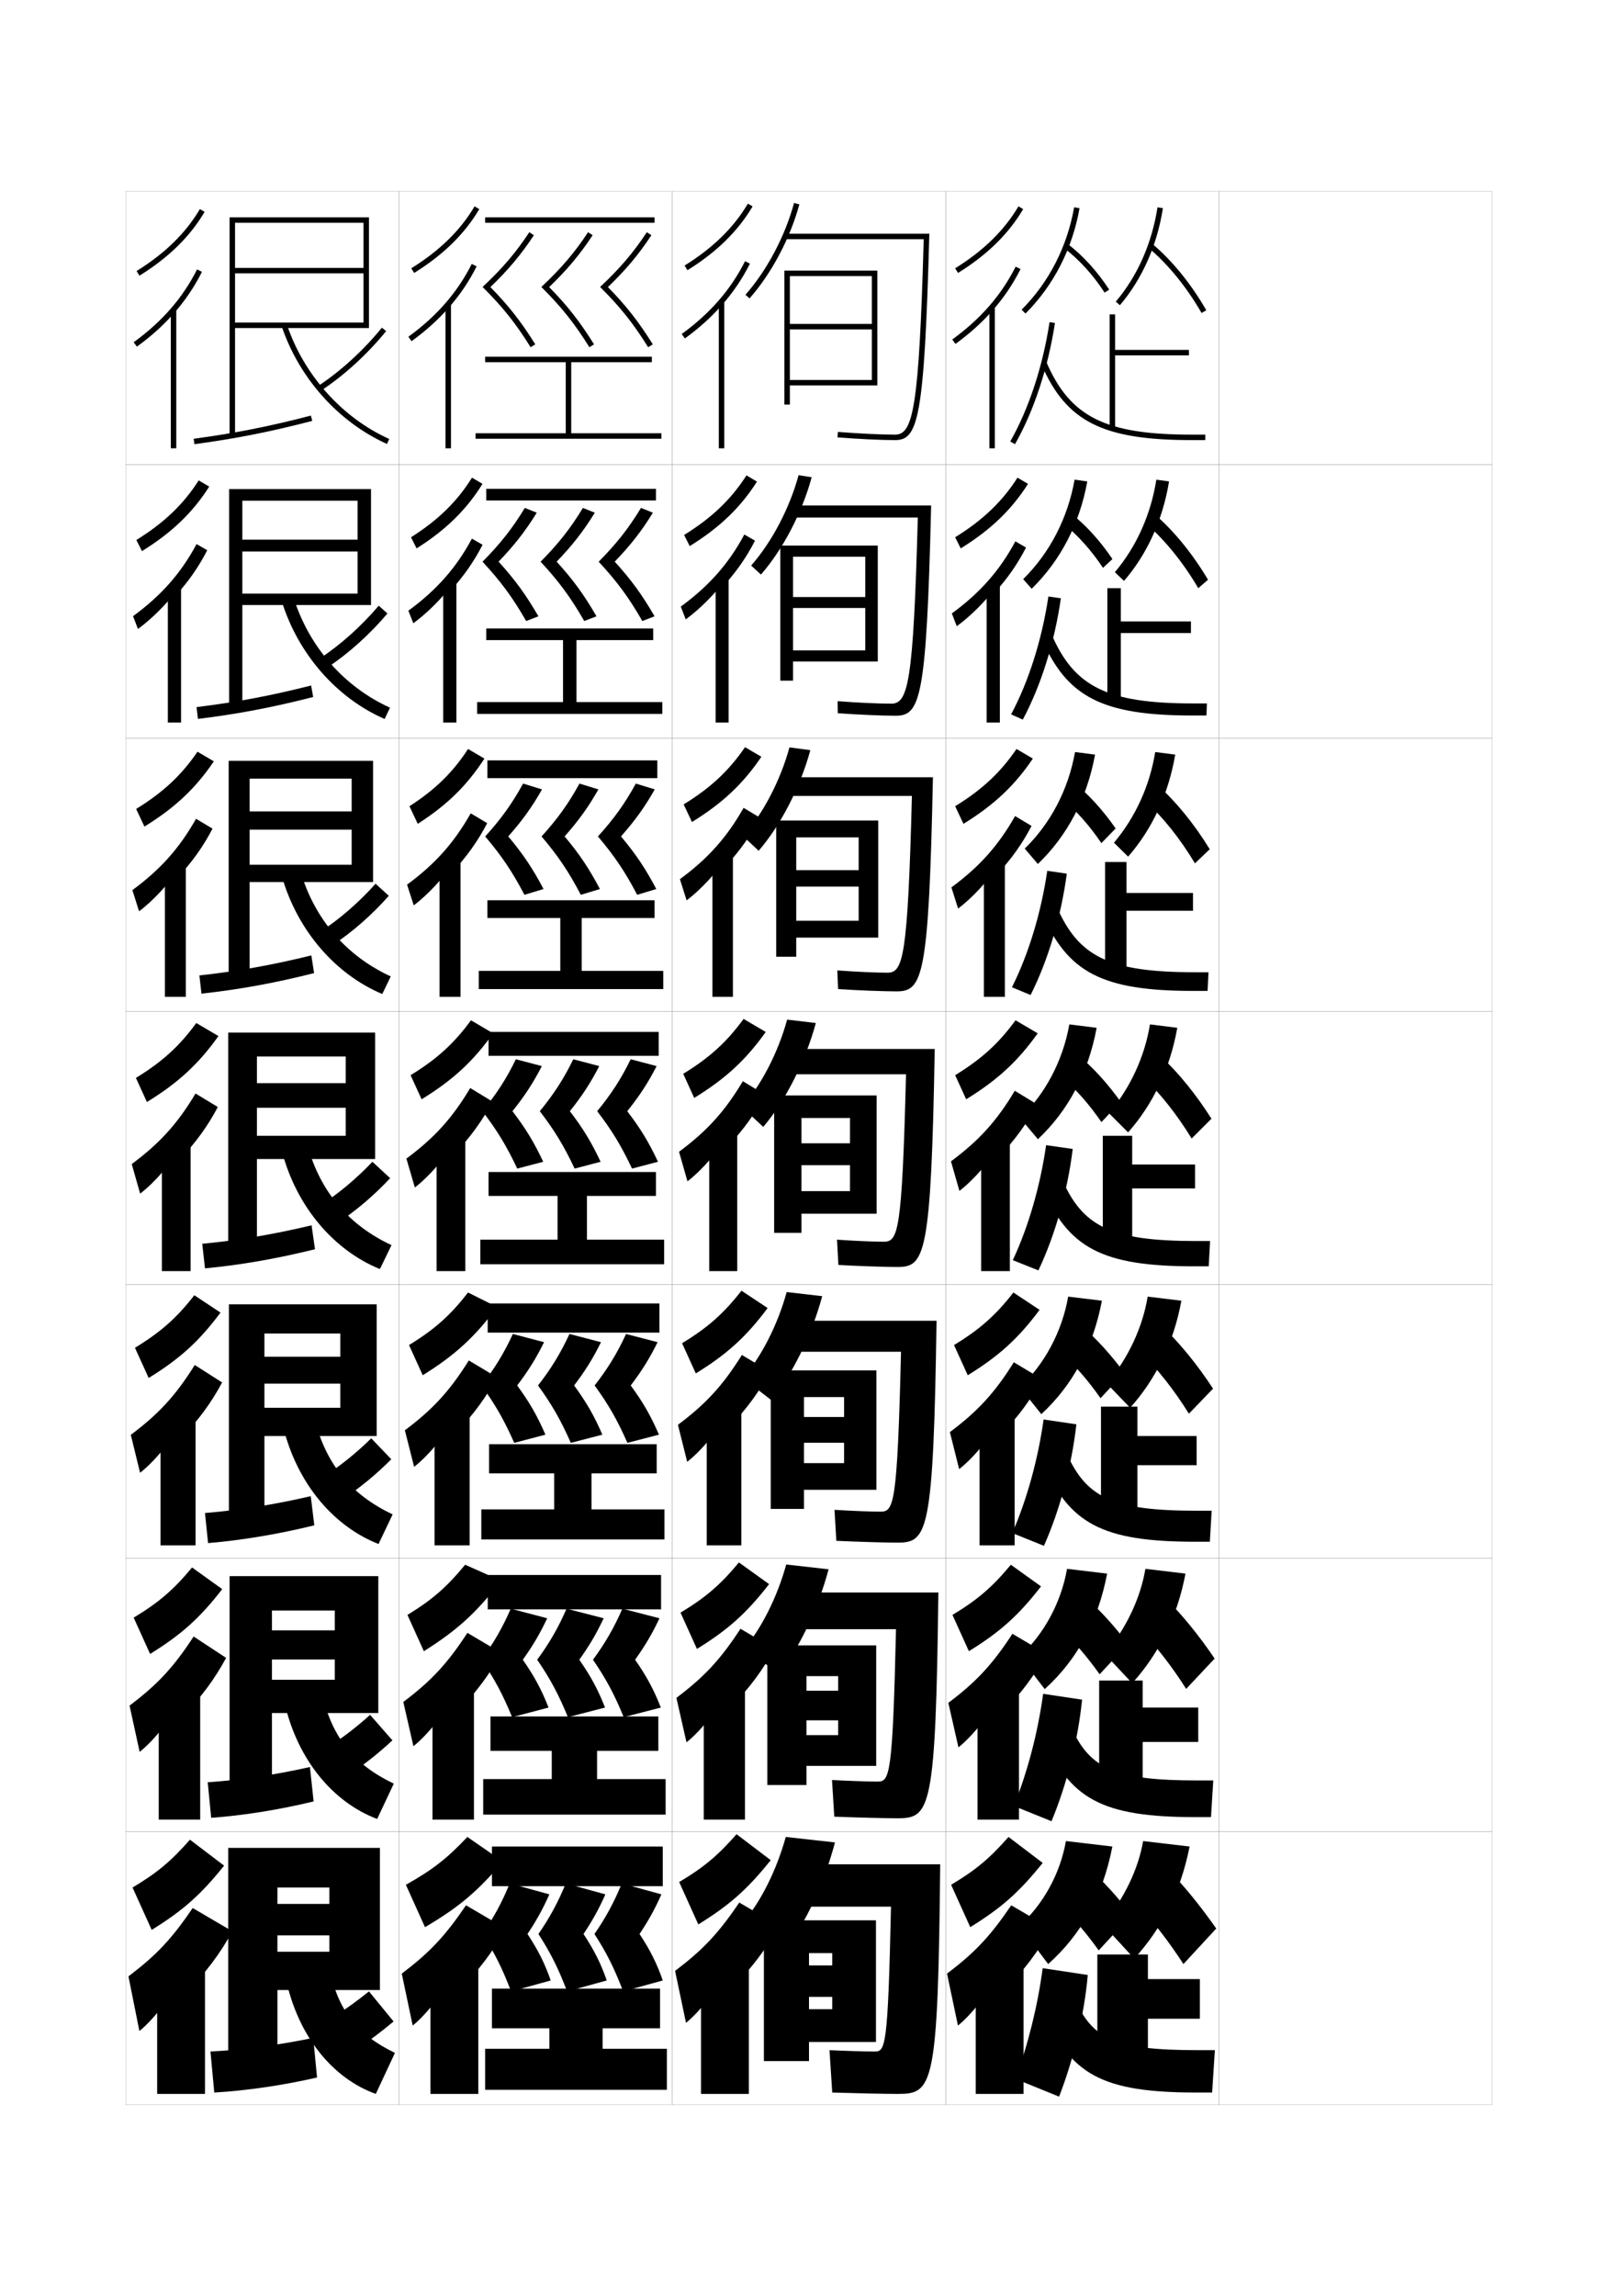 <?xml version="1.0" encoding="utf-8"?>
<!-- Generator: Adobe Illustrator 15.0.2, SVG Export Plug-In . SVG Version: 6.00 Build 0)  -->
<!DOCTYPE svg PUBLIC "-//W3C//DTD SVG 1.1//EN" "http://www.w3.org/Graphics/SVG/1.1/DTD/svg11.dtd">
<svg version="1.1" id="glyphs" xmlns="http://www.w3.org/2000/svg" xmlns:xlink="http://www.w3.org/1999/xlink" x="0px" y="0px"
	 width="592px" height="840px" viewBox="0 0 592 840" enable-background="new 0 0 592 840" xml:space="preserve">
<g>
	<rect x="46" y="70" fill="none" stroke="#999999" stroke-width="0.1" width="100" height="100"/>
	<rect x="46" y="170" fill="none" stroke="#999999" stroke-width="0.1" width="100" height="100"/>
	<rect x="46" y="270" fill="none" stroke="#999999" stroke-width="0.1" width="100" height="100"/>
	<rect x="46" y="370" fill="none" stroke="#999999" stroke-width="0.1" width="100" height="100"/>
	<rect x="46" y="470" fill="none" stroke="#999999" stroke-width="0.1" width="100" height="100"/>
	<rect x="46" y="570" fill="none" stroke="#999999" stroke-width="0.1" width="100" height="100"/>
	<rect x="46" y="670" fill="none" stroke="#999999" stroke-width="0.1" width="100" height="100"/>
	<rect x="146" y="70" fill="none" stroke="#999999" stroke-width="0.1" width="100" height="100"/>
	<rect x="146" y="170" fill="none" stroke="#999999" stroke-width="0.1" width="100" height="100"/>
	<rect x="146" y="270" fill="none" stroke="#999999" stroke-width="0.1" width="100" height="100"/>
	<rect x="146" y="370" fill="none" stroke="#999999" stroke-width="0.1" width="100" height="100"/>
	<rect x="146" y="470" fill="none" stroke="#999999" stroke-width="0.1" width="100" height="100"/>
	<rect x="146" y="570" fill="none" stroke="#999999" stroke-width="0.1" width="100" height="100"/>
	<rect x="146" y="670" fill="none" stroke="#999999" stroke-width="0.1" width="100" height="100"/>
	<rect x="246" y="70" fill="none" stroke="#999999" stroke-width="0.1" width="100" height="100"/>
	<rect x="246" y="170" fill="none" stroke="#999999" stroke-width="0.1" width="100" height="100"/>
	<rect x="246" y="270" fill="none" stroke="#999999" stroke-width="0.1" width="100" height="100"/>
	<rect x="246" y="370" fill="none" stroke="#999999" stroke-width="0.1" width="100" height="100"/>
	<rect x="246" y="470" fill="none" stroke="#999999" stroke-width="0.1" width="100" height="100"/>
	<rect x="246" y="570" fill="none" stroke="#999999" stroke-width="0.1" width="100" height="100"/>
	<rect x="246" y="670" fill="none" stroke="#999999" stroke-width="0.1" width="100" height="100"/>
	<rect x="346" y="70" fill="none" stroke="#999999" stroke-width="0.1" width="100" height="100"/>
	<rect x="346" y="170" fill="none" stroke="#999999" stroke-width="0.1" width="100" height="100"/>
	<rect x="346" y="270" fill="none" stroke="#999999" stroke-width="0.1" width="100" height="100"/>
	<rect x="346" y="370" fill="none" stroke="#999999" stroke-width="0.1" width="100" height="100"/>
	<rect x="346" y="470" fill="none" stroke="#999999" stroke-width="0.1" width="100" height="100"/>
	<rect x="346" y="570" fill="none" stroke="#999999" stroke-width="0.1" width="100" height="100"/>
	<rect x="346" y="670" fill="none" stroke="#999999" stroke-width="0.1" width="100" height="100"/>
	<rect x="446" y="70" fill="none" stroke="#999999" stroke-width="0.1" width="100" height="100"/>
	<rect x="446" y="170" fill="none" stroke="#999999" stroke-width="0.1" width="100" height="100"/>
	<rect x="446" y="270" fill="none" stroke="#999999" stroke-width="0.1" width="100" height="100"/>
	<rect x="446" y="370" fill="none" stroke="#999999" stroke-width="0.1" width="100" height="100"/>
	<rect x="446" y="470" fill="none" stroke="#999999" stroke-width="0.1" width="100" height="100"/>
	<rect x="446" y="570" fill="none" stroke="#999999" stroke-width="0.1" width="100" height="100"/>
	<rect x="446" y="670" fill="none" stroke="#999999" stroke-width="0.1" width="100" height="100"/>
</g>
<g>
	<path d="M55.5,706c11.48-7.108,17.844-12.735,26.5-23.5L69.5,673
		c-6.976,7.917-11.932,12.067-21,17.5L55.5,706z"/>
	<path d="M68,729c7.133-7.054,12.687-14.502,17-22.5L70.5,698c-7.811,11.485-13.311,17.267-23.5,25
		l4,20c5.711-4.54,13.645-15.256,16-21.5L68,729z"/>
	<rect x="57.5" y="718.5" width="17.5" height="47.5"/>
</g>
<g>
	<path d="M49.973,99.15l1.055,1.699c10.664-6.62,18.46-14.255,23.833-23.341
		l-1.721-1.018C67.934,85.293,60.355,92.705,49.973,99.15z"/>
	<path d="M63.5,114.768c4.146-4.678,7.594-9.758,10.394-15.318l-1.787-0.898
		c-5.251,10.43-12.837,19.144-23.192,26.639l1.172,1.621
		C55.199,123.109,59.65,119.111,63.5,114.768L63.5,114.768z"/>
	<rect x="62.5" y="113" width="2" height="51"/>
</g>
<g>
	<g>
		<path d="M51.936,201.614c10.948-6.771,18.599-14.138,24.613-23.604l-3.852-2.268
			c-5.501,8.654-12.643,15.523-22.806,21.799L51.936,201.614z"/>
		<path d="M64.33,217.806c4.644-5.074,8.443-10.548,11.495-16.515l-3.906-2.249
			c-5.677,10.605-12.916,18.831-23.243,26.366l1.81,4.684
			c5.213-3.841,10.245-8.959,13.845-13.619V217.806z"/>
		<rect x="61.413" y="214.416" width="4.834" height="49.917"/>
	</g>
	<g>
		<path d="M52.846,302.379c11.231-6.921,18.738-14.02,25.393-23.866l-5.984-3.519
			c-5.796,8.507-12.5,14.832-22.445,20.939L52.846,302.379z"/>
		<path d="M65.161,320.845c5.141-5.47,9.292-11.339,12.596-17.712l-6.025-3.599
			c-6.104,10.781-12.995,18.518-23.295,26.092l2.447,7.748
			c5.313-3.98,10.925-10.218,14.277-15.195V320.845z"/>
		<rect x="60.327" y="315.833" width="7.667" height="48.833"/>
	</g>
	<g>
		<path d="M53.755,403.144c11.516-7.071,18.878-13.902,26.173-24.129l-8.116-4.769
			c-6.092,8.359-12.358,14.141-22.084,20.079L53.755,403.144z"/>
		<path d="M65.991,423.884c5.639-5.866,10.141-12.13,13.697-18.909l-8.145-4.949
			c-6.53,10.957-13.073,18.205-23.346,25.819l3.085,10.811
			c5.413-4.12,11.605-11.478,14.708-16.771V423.884z"/>
		<rect x="59.241" y="417.25" width="10.5" height="47.75"/>
	</g>
	<g>
		<path d="M54.396,504.096c11.504-7.084,18.533-13.514,26.281-23.92l-9.577-6.346
			c-6.387,8.213-12.216,13.451-21.723,19.221L54.396,504.096z"/>
		<path d="M66.471,525.84c6.137-6.262,10.989-12.922,14.798-20.107l-10.013-6.383
			c-6.957,11.135-13.152,17.893-23.397,25.547l3.39,13.873
			c5.513-4.26,12.285-12.736,15.139-18.348L66.471,525.84z"/>
		<rect x="58.721" y="517.666" width="12.833" height="47.668"/>
	</g>
	<g>
		<path d="M54.918,605.048c11.492-7.097,18.188-13.124,26.391-23.71l-11.038-7.923
			c-6.681,8.064-12.074,12.759-21.361,18.359L54.918,605.048z"/>
		<path d="M66.83,627.795c6.635-6.658,11.838-13.712,15.899-21.304l-11.881-7.816
			c-7.384,11.31-13.231,17.579-23.448,25.273l3.695,16.937
			c5.611-4.4,12.964-13.996,15.569-19.924L66.83,627.795z"/>
		<rect x="58.08" y="618.083" width="15.167" height="47.583"/>
	</g>
</g>
<g>
	<polygon points="83.5,676 83.5,757.5 101.5,757.5 101.5,690.5 120.5,690.5 120.5,696.5 101.5,696.5 101.5,708 120.5,708 120.5,714 
		101.5,714 101.5,728 139,728 139,676 	"/>
	<path d="M77,750.5l1.4,15C90.077,764.829,103.677,762.843,116,760l-1.399-14.5
		C102.151,748.12,88.6,749.89,77,750.5z"/>
	<path d="M130,750c4.877-3.251,9.337-6.604,14-10.5l-9-11c-4.578,3.691-9.166,6.979-14,10L130,750z"
		/>
	<path d="M120.5,720c3.242,15.654,10.177,24.281,24,31l-7,15c-15.618-5.592-28.504-20.943-33-42.5
		L120.5,720z"/>
</g>
<g>
	<polygon points="84,79.5 84,159.5 86,159.5 86,81.5 133,81.5 133,98 86,98 86,100 133,100 133,118 86,118 86,120 135,120 135,79.5 
			"/>
	<path d="M71.132,162.491l-0.264-1.982c14.87-1.983,27.694-4.519,42.88-8.477
		l0.504,1.936C98.983,157.947,86.088,160.496,71.132,162.491z"/>
	<path d="M117.548,142.837l-1.096-1.674c8.138-5.322,16.619-13.083,23.271-21.292
		l1.555,1.258C134.5,129.494,125.851,137.406,117.548,142.837z"/>
	<path d="M141.59,162.412c-17.76-7.993-32.166-24.104-38.538-43.094l1.896-0.637
		c6.197,18.473,20.202,34.139,37.462,41.906L141.59,162.412z"/>
</g>
<g>
	<g>
		<polygon points="83.833,178.917 83.833,259.166 88.667,259.166 88.667,183.166 
			130.833,183.166 130.833,197.416 88.667,197.416 88.667,201.75 130.833,201.75 
			130.833,217.167 88.667,217.167 88.667,221.333 135.75,221.333 135.75,178.917 		"/>
		<path d="M72.421,262.994l-0.509-4.321c14.326-1.739,27.19-4.167,41.92-7.901
			l0.752,4.208C99.807,258.768,86.833,261.242,72.421,262.994z"/>
		<path d="M119.66,244.259l-2.82-3.269c7.587-4.938,15.419-11.954,21.725-19.41
			l3.203,2.838C135.343,232.039,127.392,239.191,119.66,244.259z"/>
		<path d="M140.726,263.024c-17.403-7.593-31.555-23.577-37.615-42.995l4.36-1.227
			c5.705,18.003,18.531,32.496,35.218,40.088L140.726,263.024z"/>
	</g>
	<g>
		<polygon points="83.667,278.333 83.667,358.833 91.333,358.833 91.333,284.833 
			128.667,284.833 128.667,296.833 91.333,296.833 91.333,303.5 128.667,303.5 
			128.667,316.333 91.333,316.333 91.333,322.667 136.5,322.667 136.5,278.333 		"/>
		<path d="M73.71,363.497l-0.754-6.661c13.783-1.494,26.687-3.813,40.96-7.325
			l1.001,6.479C100.63,359.589,87.577,361.989,73.71,363.497z"/>
		<path d="M121.772,345.681l-4.545-4.863c7.036-4.555,14.219-10.825,20.18-17.528
			l4.852,4.419C136.186,334.584,128.933,340.977,121.772,345.681z"/>
		<path d="M139.863,363.637c-17.046-7.192-30.945-23.05-36.692-42.896l6.825-1.816
			c5.211,17.533,16.86,30.853,32.974,38.271L139.863,363.637z"/>
	</g>
	<g>
		<polygon points="83.5,377.75 83.5,458.5 94,458.5 94,386.5 126.5,386.5 126.5,396.25 94,396.25 94,405.25 126.5,405.25 
			126.5,415.5 94,415.5 94,424 137.25,424 137.25,377.75 		"/>
		<path d="M75,464l-1-9c13.24-1.25,26.184-3.461,40-6.75l1.25,8.75
			C101.454,460.41,88.322,462.736,75,464z"/>
		<path d="M123.885,447.104l-6.27-6.457C124.101,436.475,130.635,430.95,136.25,425l6.5,6
			C137.029,437.13,130.475,442.763,123.885,447.104z"/>
		<path d="M139,464.25c-16.689-6.792-30.335-22.523-35.77-42.797l9.289-2.406
			C117.238,436.11,127.709,448.257,143.25,455.5L139,464.25z"/>
	</g>
	<g>
		<polygon points="83.75,477.166 83.75,558.166 96.75,558.166 96.75,487.833 124.5,487.833 124.5,496.333 
			96.75,496.333 96.75,506.166 124.5,506.166 124.5,515 96.75,515 96.75,525.333 137.833,525.333 
			137.833,477.166 		"/>
		<path d="M76.133,564.5L75,553.5c12.535-1.037,25.507-3.101,38.7-6.167L115,558
			C101.861,561.221,88.748,563.434,76.133,564.5z"/>
		<path d="M125.923,548.068l-7.18-8.138c5.935-3.788,11.82-8.567,17.09-13.765
			l7.333,7.667C137.798,539.219,131.942,544.092,125.923,548.068z"/>
		<path d="M138.5,564.833c-16.333-6.392-29.725-21.997-34.847-42.698l11.526-2.771
			C119.406,535.959,128.698,546.932,143.667,554L138.5,564.833z"/>
	</g>
	<g>
		<polygon points="84,576.583 84,657.833 99.5,657.833 99.5,589.166 
			122.5,589.166 122.5,596.416 99.5,596.416 99.5,607.083 122.5,607.083 122.5,614.5 
			99.5,614.5 99.5,626.666 138.416,626.666 138.416,576.583 		"/>
		<path d="M77.267,665L76,652c11.83-0.824,24.831-2.74,37.4-5.584L114.75,659
			C102.269,662.031,89.174,664.131,77.267,665z"/>
		<path d="M127.961,649.034l-8.09-9.819c5.385-3.404,10.621-7.438,15.545-11.882
			l8.167,9.333C138.567,641.307,133.409,645.42,127.961,649.034z"/>
		<path d="M138,665.416c-15.975-5.992-29.114-21.47-33.923-42.599l13.764-3.136
			c3.734,16.125,11.847,25.925,26.243,32.818L138,665.416z"/>
	</g>
</g>
<g>
	<g>
		<path d="M250.473,97.15l1.055,1.699c10.664-6.62,18.46-14.255,23.833-23.341
			l-1.721-1.018C268.434,83.293,260.855,90.705,250.473,97.15z"/>
		<path d="M264,111.768c4.146-4.678,7.594-9.758,10.394-15.318l-1.787-0.898
			c-5.251,10.43-12.837,19.144-23.192,26.639l1.172,1.621
			C255.7,120.109,260.15,116.111,264,111.768L264,111.768z"/>
		<rect x="263" y="110" width="2" height="54"/>
	</g>
	<g>
		<path d="M252.353,199.78c10.948-6.77,18.6-14.137,24.613-23.604l-3.853-2.268
			c-5.501,8.654-12.643,15.522-22.806,21.799L252.353,199.78z"/>
		<path d="M264.747,214.306c4.643-5.074,8.442-10.548,11.494-16.515l-3.906-2.249
			c-5.677,10.605-12.915,18.831-23.243,26.366l1.81,4.684
			c5.213-3.841,10.245-8.959,13.845-13.619V214.306z"/>
		<rect x="261.83" y="211.083" width="4.75" height="53.25"/>
	</g>
	<g>
		<path d="M253.179,300.712c11.232-6.921,18.739-14.02,25.394-23.866l-5.985-3.518
			c-5.796,8.507-12.5,14.832-22.445,20.939L253.179,300.712z"/>
		<path d="M265.494,316.845c5.141-5.47,9.292-11.339,12.596-17.712l-6.025-3.599
			c-6.104,10.781-12.994,18.518-23.294,26.092l2.448,7.748
			c5.313-3.981,10.924-10.219,14.276-15.195V316.845z"/>
		<rect x="260.661" y="312.167" width="7.5" height="52.5"/>
	</g>
	<g>
		<path d="M254.005,401.644c11.516-7.071,18.879-13.902,26.173-24.129l-8.116-4.769
			c-6.092,8.359-12.358,14.141-22.084,20.079L254.005,401.644z"/>
		<path d="M266.241,419.384c5.639-5.866,10.141-12.13,13.697-18.909l-8.145-4.949
			c-6.53,10.957-13.073,18.205-23.346,25.819l3.086,10.811
			c5.412-4.12,11.604-11.478,14.707-16.771V419.384z"/>
		<rect x="259.491" y="413.25" width="10.25" height="51.75"/>
	</g>
	<g>
		<path d="M254.583,502.429c11.504-7.084,18.534-13.513,26.282-23.919l-9.578-6.346
			c-6.386,8.212-12.216,13.449-21.723,19.219L254.583,502.429z"/>
		<path d="M266.907,521.922c6.137-6.262,10.989-12.92,14.798-20.105l-10.263-6.133
			c-6.957,11.133-13.152,17.893-23.397,25.546l3.391,13.54
			c5.512-4.26,12.285-12.736,15.138-18.348L266.907,521.922z"/>
		<rect x="258.574" y="514.333" width="12.666" height="51"/>
	</g>
	<g>
		<path d="M255.001,603.215c11.493-7.097,18.189-13.125,26.391-23.71l-11.039-7.923
			c-6.681,8.064-12.074,12.758-21.361,18.359L255.001,603.215z"/>
		<path d="M267.414,624.461c6.635-6.658,11.837-13.711,15.899-21.303l-12.382-7.316
			c-7.384,11.31-13.231,17.579-23.449,25.273l3.695,16.27
			c5.612-4.399,12.965-13.996,15.569-19.924L267.414,624.461z"/>
		<rect x="257.497" y="615.417" width="15.083" height="50.25"/>
	</g>
	<g>
		<path d="M255.5,704c11.48-7.108,17.844-12.735,26.5-23.5l-12.5-9.5
			c-6.976,7.917-11.932,12.067-21,17.5L255.5,704z"/>
		<path d="M268,727c7.133-7.054,12.687-14.502,17-22.5l-14.5-8.5
			c-7.811,11.485-13.311,17.267-23.5,25l4,19c5.711-4.54,13.645-15.256,16-21.5L268,727z"/>
		<rect x="256.5" y="716.5" width="17.5" height="49.5"/>
	</g>
</g>
<g>
	<polygon points="287,99 287,148 289,148 289,101 319,101 319,118.5 289,118.5 289,120.5 319,120.5 319,139 289,139 289,141 
		321,141 321,99 	"/>
	<polygon points="285.5,199.583 285.5,249 290.167,249 290.167,203.667 316.583,203.667 
		316.583,218.417 290.167,218.417 290.167,222.417 316.583,222.417 316.583,237.917 
		290.167,237.917 290.167,242 321.166,242 321.166,199.583 	"/>
	<polygon points="284,300.167 284,350 291.333,350 291.333,306.333 314.166,306.333 
		314.166,318.333 291.333,318.333 291.333,324.333 314.166,324.333 314.166,336.833 
		291.333,336.833 291.333,343 321.333,343 321.333,300.167 	"/>
</g>
<g>
	<polygon points="283.25,400.75 283.25,451 293.25,451 293.25,409 311,409 311,418.25 293.25,418.25 293.25,426.25 311,426.25 
		311,435.75 293.25,435.75 293.25,444 320.75,444 320.75,400.75 	"/>
	<polygon points="282,501.333 282,552 294.167,552 294.167,511.083 308.834,511.083 308.834,518.375 
		294.167,518.375 294.167,527.792 308.834,527.792 308.834,535.25 294.167,535.25 294.167,545 
		320.666,545 320.666,501.333 	"/>
	<polygon points="280.75,601.916 280.75,653 295.083,653 295.083,613.166 306.667,613.166 
		306.667,618.5 295.083,618.5 295.083,629.334 306.667,629.334 306.667,634.75 295.083,634.75 
		295.083,646 320.583,646 320.583,601.916 	"/>
</g>
<polygon points="304.5,735 296,735 296,747 320.5,747 320.5,702.5 279.5,702.5 279.5,754 296,754 296,714.5 304.5,714.5 304.5,719 
	296,719 296,730.5 304.5,730.5 "/>
<g>
	<path d="M274.25,109.161l-1.5-1.322c7.866-8.923,14.515-21.483,17.784-33.6l1.932,0.521
		C289.119,87.159,282.31,100.02,274.25,109.161z"/>
	<path d="M287,85.5v2h50.971C336.256,149.55,334.047,159,327.5,159
		c-5.198,0-13.215-0.382-20.921-0.997l-0.158,1.994C314.176,160.615,322.253,161,327.5,161
		c8.366,0,10.688-7.418,12.527-75.5H287z"/>
</g>
<g>
	<path d="M278.416,210.19l-3.583-3.298c7.583-8.634,14.072-20.956,17.356-33.066
		l4.788,0.764C293.442,187.664,286.4,201.063,278.416,210.19z"/>
	<path d="M289.833,184.917v4.417h45.98c-1.634,60.84-3.595,68.083-9.73,68.083
		c-4.601,0-12.359-0.352-19.614-0.915l0.062,4.413
		c7.468,0.544,16.309,0.918,21.22,0.918c8.955,0,11.266-6.163,12.935-76.917H289.833
		z"/>
</g>
<g>
	<path d="M277.583,311.22l-5.666-5.274c7.3-8.344,13.63-20.428,16.928-32.533
		l7.644,1.007C292.765,288.168,285.492,302.108,277.583,311.22z"/>
	<path d="M287.667,284.333v6.834h45.99c-1.554,59.63-3.267,64.666-8.99,64.666
		c-4.004,0-11.504-0.321-18.308-0.832l0.281,6.832
		c7.181,0.47,16.785,0.834,21.359,0.834c9.545,0,11.843-4.908,13.343-78.334
		H287.667z"/>
</g>
<g>
	<g>
		<path d="M279.25,412.25L271.5,405c7.017-8.055,13.188-19.9,16.5-32l10.5,1.25
			C294.588,388.673,287.083,403.152,279.25,412.25z"/>
		<path d="M328.25,463.5c10.135,0,12.42-3.652,13.75-79.75h-54V393h43.5
			c-1.473,58.421-2.938,61.25-8.25,61.25c-3.406,0-10.648-0.292-17-0.75l0.5,9.25
			C313.644,463.146,324.013,463.5,328.25,463.5z"/>
	</g>
	<g>
		<path d="M282.167,512.166l-10.333-8c6.696-7.798,12.674-19.405,16-31.5l13,1.5
			C296.902,488.807,289.582,503.373,282.167,512.166z"/>
		<path d="M328.333,564.333c11.032,0,13.192-3.265,14.333-81.167h-53.833V494.5h40.833
			c-1.357,56.153-2.641,58.5-7.5,58.5c-3.301,0-10.667-0.271-16.833-0.667L306,563.666
			C313.538,564.021,323.885,564.333,328.333,564.333z"/>
	</g>
	<g>
		<path d="M285.083,612.083l-12.917-8.75c6.374-7.541,12.159-18.911,15.5-30.999l15.5,1.749
			C299.218,588.941,292.082,603.594,285.083,612.083z"/>
		<path d="M328.417,665.167c11.93,0,13.965-2.878,14.916-82.584h-53.666V596h38.166
			c-1.241,53.886-2.345,55.75-6.75,55.75c-3.196,0-10.687-0.251-16.667-0.583L305.25,664.583
			C313.433,664.895,323.756,665.167,328.417,665.167z"/>
	</g>
	<g>
		<path d="M288,712c6.581-8.187,13.533-22.924,17.5-38l-18-2c-3.354,12.083-8.946,23.216-15,30.5
			L288,712z"/>
		<path d="M320,750.5c-3.091,0-10.706-0.23-16.5-0.5l1,15.5c8.827,0.269,19.128,0.5,24,0.5
			c12.827,0,14.738-2.489,15.5-84h-53.5v15.5H326C324.873,749.118,323.95,750.5,320,750.5z"/>
	</g>
</g>
<g>
	<g>
		<path d="M349.473,98.15l1.055,1.699c10.664-6.62,18.46-14.255,23.833-23.341
			l-1.721-1.018C367.434,84.293,359.855,91.705,349.473,98.15z"/>
		<path d="M363,113.768c4.146-4.678,7.594-9.758,10.394-15.318l-1.787-0.898
			c-5.251,10.43-12.837,19.144-23.192,26.639l1.172,1.621
			C354.7,122.109,359.15,118.111,363,113.768L363,113.768z"/>
		<rect x="362" y="112" width="2" height="52"/>
	</g>
	<g>
		<path d="M351.52,200.614c10.947-6.771,18.6-14.138,24.613-23.604l-3.853-2.269
			c-5.501,8.655-12.643,15.523-22.807,21.8L351.52,200.614z"/>
		<path d="M363.914,216.806c4.643-5.073,8.441-10.54,11.494-16.506l-3.906-2.257
			c-5.678,10.605-12.916,18.831-23.243,26.366l1.81,4.684
			c5.214-3.841,10.244-8.958,13.846-13.619V216.806z"/>
		<rect x="360.996" y="213.417" width="4.834" height="50.917"/>
	</g>
	<g>
		<path d="M352.513,301.379c11.231-6.921,18.739-14.02,25.393-23.866l-5.984-3.519
			c-5.796,8.507-12.5,14.832-22.445,20.939L352.513,301.379z"/>
		<path d="M364.827,319.845c5.142-5.47,9.291-11.322,12.597-17.695l-6.025-3.616
			c-6.104,10.781-12.995,18.518-23.295,26.092l2.447,7.748
			c5.313-3.98,10.925-10.218,14.276-15.195V319.845z"/>
		<rect x="359.994" y="314.833" width="7.666" height="49.833"/>
	</g>
	<g>
		<path d="M353.505,402.144c11.516-7.071,18.879-13.902,26.173-24.129l-8.116-4.769
			c-6.092,8.359-12.358,14.141-22.084,20.079L353.505,402.144z"/>
		<path d="M365.741,422.884c5.639-5.866,10.14-12.104,13.697-18.884l-8.145-4.975
			c-6.53,10.957-13.073,18.205-23.346,25.819l3.086,10.811
			c5.412-4.12,11.604-11.478,14.707-16.771V422.884z"/>
		<rect x="358.991" y="416.25" width="10.5" height="48.75"/>
	</g>
	<g>
		<path d="M354.083,503.096c11.504-7.084,18.534-13.514,26.282-23.92l-9.578-6.346
			c-6.386,8.213-12.216,13.451-21.723,19.221L354.083,503.096z"/>
		<path d="M366.407,524.59c6.137-6.262,10.988-12.904,14.798-20.09l-10.263-6.15
			c-6.957,11.133-13.152,17.893-23.397,25.547l3.391,13.541
			c5.512-4.26,12.285-12.738,15.139-18.348L366.407,524.59z"/>
		<rect x="358.407" y="516.666" width="12.833" height="48.668"/>
	</g>
	<g>
		<path d="M354.502,604.048c11.492-7.097,18.188-13.124,26.391-23.71l-11.039-7.922
			c-6.681,8.063-12.073,12.758-21.361,18.359L354.502,604.048z"/>
		<path d="M366.914,626.295C373.549,619.637,378.751,612.592,382.812,605l-12.381-7.325
			c-7.384,11.31-13.231,17.58-23.449,25.273l3.695,16.271
			c5.611-4.4,12.965-13.997,15.569-19.924L366.914,626.295z"/>
		<rect x="357.664" y="617.083" width="15.166" height="48.584"/>
	</g>
	<g>
		<path d="M355,705c11.48-7.108,17.844-12.735,26.5-23.5L369,672
			c-6.976,7.917-11.932,12.067-21,17.5L355,705z"/>
		<path d="M367.5,728c7.133-7.054,12.687-14.502,17-22.5L370,697
			c-7.811,11.485-13.311,17.267-23.5,25l4,19c5.711-4.54,13.645-15.256,16-21.5L367.5,728z"/>
		<rect x="357" y="717.5" width="17.5" height="48.5"/>
	</g>
</g>
<g>
	<g>
		<path d="M375.207,114.707l-1.414-1.414c9.995-10.002,16.642-22.958,19.223-37.468
			l1.969,0.35C392.332,91.09,385.493,104.414,375.207,114.707z"/>
		<path d="M404.163,107.047c-4.283-6.555-9.253-12.022-14.771-16.253l1.217-1.588
			c5.698,4.368,10.821,10.003,15.229,16.747L404.163,107.047z"/>
		<path d="M409.762,111.647l-1.523-1.295c7.92-9.322,13.202-21.254,15.273-34.507
			l1.977,0.309C423.359,89.771,417.922,102.045,409.762,111.647z"/>
		<path d="M439.634,114.5c-5.473-9.483-12.14-17.691-19.28-23.736l1.293-1.527
			c7.314,6.192,14.133,14.583,19.72,24.264L439.634,114.5z"/>
		<rect x="406" y="115" width="2" height="41.5"/>
		<rect x="407" y="128" width="28" height="2"/>
		<path d="M371.369,162.495l-1.738-0.99c6.793-11.936,11.9-27.44,14.381-43.656
			l1.977,0.303C383.473,134.603,378.28,150.352,371.369,162.495z"/>
		<path d="M441,161h-5c-32.489,0-45.833-6.707-54.917-27.602l1.834-0.797
			C391.604,152.585,404.504,159,436,159h5V161z"/>
	</g>
	<g>
		<path d="M393.177,175.467l4.646,0.65c-2.813,15.529-9.829,28.957-20.353,39.271
			l-3.109-3.526C384.078,202.29,390.676,189.57,393.177,175.467z"/>
		<path d="M391.744,187.723c5.598,4.412,10.76,10.09,15.273,16.789l-3.449,3.229
			c-4.318-6.506-9.279-12.025-14.727-16.377L391.744,187.723z"/>
		<path d="M411.258,212.515l-3.349-3.197c7.911-9.346,13.167-21.103,15.183-33.838
			l4.65,0.623C425.438,190.17,419.724,202.699,411.258,212.515z"/>
		<path d="M422.561,188.197c7.082,6.159,13.801,14.422,19.434,23.886l-3.572,3.083
			c-5.438-9.254-11.951-17.34-18.899-23.447L422.561,188.197z"/>
		<rect x="405.167" y="215.167" width="4.917" height="41.083"/>
		<rect x="408.75" y="227.333" width="27" height="4.25"/>
		<path d="M369.942,261.337c6.437-12.034,11.283-27.34,13.651-43.13l4.562,0.669
			c-2.305,16.076-7.27,31.934-13.932,44.369L369.942,261.337z"/>
		<path d="M381.152,233.665l3.529-1.747c8.361,19.402,20.449,25.416,51.939,25.416
			h4.963L441.416,261.75h-5.083C403.443,261.75,390.355,255.077,381.152,233.665z"/>
	</g>
	<g>
		<path d="M393.338,275.108l7.324,0.95c-2.974,16.144-10.168,29.675-20.927,40.01
			l-4.805-5.638C384.367,301.288,390.916,288.806,393.338,275.108z"/>
		<path d="M392.88,286.239c5.496,4.455,10.698,10.177,15.318,16.831l-5.225,5.364
			c-4.353-6.458-9.305-12.027-14.682-16.502L392.88,286.239z"/>
		<path d="M412.754,313.383l-5.174-5.099c7.903-9.37,13.132-20.952,15.091-33.169
			l7.325,0.937C427.516,290.568,421.525,303.353,412.754,313.383z"/>
		<path d="M423.476,287.158c6.848,6.125,13.469,14.262,19.146,23.509l-5.411,5.167
			c-5.402-9.024-11.765-16.989-18.52-23.157L423.476,287.158z"/>
		<rect x="404.334" y="315.333" width="7.833" height="40.667"/>
		<rect x="410.5" y="326.667" width="26" height="6.5"/>
		<path d="M370.254,361.17c6.081-12.132,10.666-27.24,12.921-42.604l7.15,1.036
			c-2.094,15.7-6.831,31.668-13.246,44.395L370.254,361.17z"/>
		<path d="M381.222,333.932l5.224-2.698c8.036,18.822,19.312,24.433,50.797,24.433h4.925
			L441.833,362.5h-5.167C403.375,362.5,390.543,355.861,381.222,333.932z"/>
	</g>
</g>
<g>
	<path d="M391.25,374.75l10,1.25c-3.133,16.758-10.506,30.393-21.5,40.75l-6.5-7.75
		C382.406,400.286,388.906,388.042,391.25,374.75z"/>
	<path d="M394.637,386.127C400.031,390.625,405.274,396.392,410,403l-7,7.5
		c-4.387-6.41-9.331-12.03-14.637-16.627L394.637,386.127z"/>
	<path d="M430.75,376c-2.656,14.967-8.923,28.007-18,38.25l-7-7c7.896-9.395,13.098-20.801,15-32.5
		L430.75,376z"/>
	<path d="M424.39,386.118C431.004,392.21,437.526,400.221,443.25,409.25L436,416.5
		c-5.367-8.796-11.578-16.639-18.14-22.868L424.39,386.118z"/>
	<rect x="403.5" y="415.5" width="10.75" height="40.25"/>
	<rect x="412.25" y="426" width="25" height="8.75"/>
	<path d="M370.565,461.003l9.368,3.744c6.168-13.019,10.678-29.096,12.561-44.421
		l-9.738-1.402C380.615,433.862,376.291,448.772,370.565,461.003z"/>
	<path d="M381.291,434.199C390.73,456.645,403.307,463.25,437,463.25h5.25l0.5-9.25h-4.888
		c-31.478,0-41.942-5.208-49.653-23.449L381.291,434.199z"/>
</g>
<g>
	<g>
		<path d="M390.833,474.333l12.333,1.5c-3.268,17.241-10.801,30.993-22.166,41.5L373.166,507.5
			C382.152,499.111,388.578,487.169,390.833,474.333z"/>
		<path d="M395.924,485.251c5.294,4.542,10.577,10.353,15.409,16.915L402.666,511.5
			c-4.42-6.362-9.356-12.033-14.591-16.752L395.924,485.251z"/>
		<path d="M432.25,475.833C429.426,491.205,422.963,504.453,413.5,515l-8.5-8.834
			c7.889-9.419,13.07-20.651,14.916-31.833L432.25,475.833z"/>
		<path d="M425.26,485.245C431.641,491.304,438.064,499.188,443.833,508L435,517.166
			c-5.332-8.566-11.392-16.287-17.76-22.578L425.26,485.245z"/>
		<rect x="402.833" y="514.583" width="13.333" height="40.917"/>
		<rect x="413.833" y="525.333" width="24" height="10.667"/>
		<path d="M370.377,560.835l11.578,4.663c5.92-13.311,10.202-29.497,11.874-44.447
			l-11.992-1.769C379.81,533.795,375.746,548.507,370.377,560.835z"/>
		<path d="M381.36,534.466C390.918,557.428,403.238,564,437.333,564h5.333l0.667-11.334
			h-5.184c-31.472,0-41.125-4.806-48.511-22.466L381.36,534.466z"/>
	</g>
	<g>
		<path d="M390.416,573.916l14.667,1.75c-3.403,17.725-11.097,31.594-22.833,42.25L373.083,606
			C381.899,597.938,388.25,586.297,390.416,573.916z"/>
		<path d="M397.212,584.375c5.192,4.586,10.517,10.44,15.454,16.958L402.333,612.5
			c-4.454-6.314-9.382-12.035-14.546-16.876L397.212,584.375z"/>
		<path d="M433.75,575.666c-2.992,15.778-9.65,29.234-19.5,40.084l-10-10.667
			c7.881-9.444,13.043-20.503,14.833-31.167L433.75,575.666z"/>
		<path d="M426.13,584.373c6.147,6.024,12.473,13.782,18.286,22.377L434,617.833
			c-5.297-8.337-11.205-15.937-17.38-22.289L426.13,584.373z"/>
		<rect x="402.166" y="614.791" width="15.917" height="40.459"/>
		<rect x="415.416" y="624.666" width="23" height="12.584"/>
		<path d="M370.938,660.668l13.789,5.581c5.671-13.603,9.726-29.898,11.187-44.474
			l-14.246-2.135C379.754,633.728,375.953,648.241,370.938,660.668z"/>
		<path d="M381.43,634.732C391.106,658.211,403.171,664.75,437.666,664.75h5.417l0.833-13.417
			H438.438c-31.466,0-40.309-4.403-47.368-21.483L381.43,634.732z"/>
	</g>
	<g>
		<path d="M390,673.5c-2.078,11.925-8.354,23.263-17,31l10.5,14
			c12.107-10.806,19.961-24.793,23.5-43L390,673.5z"/>
		<path d="M398.5,683.5l-11,13c5.092,4.962,10.012,10.733,14.5,17l12-13
			C408.955,694.027,403.592,688.13,398.5,683.5z"/>
		<path d="M435.25,675.5l-17-2c-1.734,10.146-6.876,21.031-14.75,30.5l11.5,12.5
			C425.235,705.348,432.091,691.684,435.25,675.5z"/>
		<path d="M427,683.5l-11,13c5.981,6.413,11.738,13.892,17,22l12-13
			C439.141,697.123,432.914,689.491,427,683.5z"/>
		<rect x="401.5" y="715" width="18.5" height="40"/>
		<rect x="417" y="724" width="22" height="14.5"/>
		<path d="M371.5,760.5l16,6.5c5.422-13.894,9.25-30.3,10.5-44.5l-16.5-2.5
			C379.699,733.66,376.159,747.976,371.5,760.5z"/>
		<path d="M381.5,735c9.795,23.995,21.604,30.5,56.5,30.5h5.5l1-15.5h-5.775
			C407.266,750,399.234,745.999,392.5,729.5L381.5,735z"/>
	</g>
</g>
<g>
	<g>
		<path d="M150.473,98.15l1.055,1.699c10.664-6.62,18.46-14.255,23.833-23.341
			l-1.721-1.018C168.434,84.293,160.855,91.705,150.473,98.15z"/>
		<path d="M164,112.768c4.146-4.678,7.594-9.758,10.394-15.318l-1.787-0.898
			c-5.251,10.43-12.837,19.144-23.192,26.639l1.172,1.621
			C155.7,121.109,160.15,117.111,164,112.768L164,112.768z"/>
		<rect x="163" y="111" width="2" height="53"/>
	</g>
	<g>
		<path d="M152.428,200.614c10.727-6.771,18.23-14.138,24.113-23.604l-3.853-2.268
			c-5.373,8.654-12.364,15.523-22.306,21.799L152.428,200.614z"/>
		<path d="M165.072,215.807c4.643-5.074,8.442-10.549,11.494-16.516l-3.906-2.249
			c-5.678,10.605-12.915,18.831-23.243,26.365l1.81,4.601
			c5.214-3.841,10.245-8.958,13.846-13.619V215.807z"/>
		<rect x="162.155" y="212.417" width="4.833" height="51.917"/>
	</g>
	<g>
		<path d="M152.846,301.379c10.789-6.921,18.001-14.02,24.393-23.866l-5.984-3.519
			c-5.539,8.507-11.944,14.832-21.445,20.939L152.846,301.379z"/>
		<path d="M165.661,318.845c5.141-5.47,9.291-11.339,12.596-17.712l-6.025-3.599
			c-6.104,10.781-12.994,18.518-23.294,26.092l2.448,7.581
			c5.312-3.98,10.925-10.218,14.276-15.195V318.845z"/>
		<rect x="160.827" y="313.833" width="7.667" height="50.834"/>
	</g>
</g>
<g>
	<path d="M155.5,705c12.432-7.31,19.256-13.085,28.5-24l-13-9
		c-7.394,7.832-12.694,12.017-22.5,17.5L155.5,705z"/>
	<path d="M168,728c7.133-7.054,12.687-14.502,17-22.5l-14.5-8.5
		c-7.811,11.485-13.311,17.267-23.5,25l4,19c5.711-4.54,13.645-15.256,16-21.5L168,728z"/>
	<rect x="157.5" y="717.5" width="17.5" height="48.5"/>
</g>
<g>
	<rect x="177.5" y="79.5" width="62" height="2"/>
	<path d="M179.423,105.019c6.5-6.222,11.204-11.831,15.909-18.964l-1.669-1.102
		c-4.971,7.533-9.924,13.334-17.098,20.024
		c7.354,7.312,12.118,13.287,17.584,22.049l1.697-1.059
		C190.658,117.65,186.087,111.803,179.423,105.019z"/>
	<path d="M200.923,105.019c6.5-6.222,11.204-11.831,15.909-18.964l-1.669-1.102
		c-4.971,7.533-9.924,13.334-17.098,20.024
		c7.354,7.312,12.118,13.287,17.584,22.049l1.697-1.059
		C212.158,117.65,207.587,111.803,200.923,105.019z"/>
	<path d="M222.423,105.019c6.5-6.222,11.204-11.831,15.909-18.964l-1.669-1.102
		c-4.971,7.533-9.924,13.334-17.098,20.024
		c7.354,7.312,12.118,13.287,17.584,22.049l1.697-1.059
		C233.658,117.65,229.087,111.803,222.423,105.019z"/>
	<polygon points="209,158.5 209,132.5 238.5,132.5 238.5,130.5 177.5,130.5 177.5,132.5 207,132.5 207,158.5 174,158.5 174,160.5 
		242,160.5 242,158.5 	"/>
</g>
<g>
	<g>
		<path d="M154.255,402.144c11.516-7.071,18.879-13.902,26.173-24.129l-8.116-4.769
			c-6.092,8.359-12.358,14.141-22.084,20.079L154.255,402.144z"/>
		<path d="M166.491,421.884c5.639-5.866,10.141-12.13,13.697-18.909l-8.145-4.949
			c-6.53,10.957-13.073,18.205-23.346,25.819l3.086,10.561
			c5.412-4.12,11.604-11.478,14.707-16.771V421.884z"/>
		<rect x="159.741" y="415.25" width="10.5" height="49.75"/>
	</g>
	<g>
		<path d="M154.67,503.096c11.931-7.414,19.177-14.115,27.199-24.961l-10.619-5.304
			c-6.332,8.183-12.119,13.433-21.598,19.22L154.67,503.096z"/>
		<path d="M166.994,523.922c6.137-6.262,10.989-12.92,14.798-20.105l-10.263-6.133
			c-6.957,11.133-13.152,17.893-23.397,25.547l3.39,13.373
			c5.512-4.26,12.285-12.737,15.139-18.348L166.994,523.922z"/>
		<rect x="158.994" y="516" width="12.833" height="49.334"/>
	</g>
	<g>
		<path d="M155.085,604.048c12.346-7.756,19.475-14.329,28.225-25.793L170.188,572.416
			c-6.571,8.007-11.88,12.724-21.111,18.359L155.085,604.048z"/>
		<path d="M167.497,625.961c6.635-6.657,11.838-13.711,15.899-21.303l-12.382-7.316
			c-7.384,11.309-13.231,17.58-23.448,25.273l3.695,16.187
			c5.612-4.4,12.965-13.997,15.569-19.924L167.497,625.961z"/>
		<rect x="158.247" y="616.75" width="15.167" height="48.917"/>
	</g>
</g>
<g>
	<rect x="180" y="675.5" width="62.5" height="14.5"/>
	<path d="M176.5,707.5c4.528,7.036,7.258,12.516,10.5,21l14.5-4c-2.213-6.308-4.471-10.866-8.5-17
		c3.399-5.116,5.635-9.18,8-14.5l-14.5-4C183.787,695.7,180.572,701.659,176.5,707.5z"/>
	<path d="M197,707.5c4.528,7.036,7.258,12.516,10.5,21l14.5-4c-2.213-6.308-4.471-10.866-8.5-17
		c3.399-5.116,5.635-9.18,8-14.5l-14.5-4C204.287,695.7,201.072,701.659,197,707.5z"/>
	<path d="M217.5,707.5c4.528,7.036,7.258,12.516,10.5,21l14.5-4c-2.213-6.308-4.471-10.866-8.5-17
		c3.399-5.116,5.635-9.18,8-14.5l-14.5-4C224.787,695.7,221.572,701.659,217.5,707.5z"/>
	<polygon points="220.5,742 241.5,742 241.5,727.5 180,727.5 180,742 201,742 201,749.5 177.5,749.5 177.5,764.5 244,764.5 
		244,749.5 220.5,749.5 	"/>
</g>
<g>
	<g>
		<rect x="178.458" y="576.166" width="63.417" height="12.584"/>
		<path d="M176.125,607.168c4.822,7.047,7.767,12.543,11.25,21l13.333-3.5
			c-2.594-6.586-5.099-11.279-9.417-17.5c3.76-5.277,6.278-9.551,8.917-15.168
			L186.875,588.5C183.923,595.326,180.536,601.215,176.125,607.168z"/>
		<path d="M196.542,607.168c4.821,7.047,7.766,12.543,11.25,21l13.583-3.5
			c-2.594-6.586-5.099-11.279-9.417-17.5C215.719,601.891,218.236,597.617,220.875,592
			l-13.583-3.5C204.339,595.326,200.953,601.215,196.542,607.168z"/>
		<path d="M216.958,607.168c4.822,7.047,7.767,12.543,11.25,21l13.583-3.5
			c-2.594-6.586-5.099-11.279-9.417-17.5c3.76-5.277,6.278-9.551,8.917-15.168
			l-13.584-3.5C224.756,595.326,221.369,601.215,216.958,607.168z"/>
		<polygon points="218.458,640.5 240.875,640.5 240.875,627.918 179.458,627.918 179.458,640.5 201.875,640.5 
			201.875,650.834 176.792,650.834 176.792,663.834 243.542,663.834 243.542,650.834 
			218.458,650.834 		"/>
	</g>
	<g>
		<rect x="178.438" y="476.833" width="62.833" height="10.667"/>
		<path d="M189.229,506.834c4.121-5.437,6.922-9.922,9.834-15.834l-11.417-3
			c-3.191,6.951-6.75,12.771-11.5,18.834c5.116,7.06,8.275,12.572,12,21l11.417-3
			C196.587,517.971,193.835,513.143,189.229,506.834z"/>
		<path d="M210.062,506.834c4.121-5.437,6.921-9.922,9.833-15.834l-11.541-3
			c-3.192,6.951-6.75,12.771-11.5,18.834c5.115,7.06,8.274,12.572,12,21l11.541-3
			C217.421,517.971,214.669,513.143,210.062,506.834z"/>
		<path d="M230.771,506.834c4.121-5.437,6.921-9.922,9.834-15.834L229.062,488
			c-3.192,6.951-6.75,12.771-11.5,18.834c5.115,7.06,8.274,12.572,12,21l11.541-3
			C238.129,517.971,235.377,513.143,230.771,506.834z"/>
		<polygon points="216.438,539 240.271,539 240.271,528.334 178.938,528.334 178.938,539 202.771,539 
			202.771,552.167 176.104,552.167 176.104,563.167 243.104,563.167 243.104,552.167 
			216.438,552.167 		"/>
	</g>
	<g>
		<rect x="178.75" y="377.5" width="62.25" height="8.75"/>
		<path d="M187.5,406.5c4.481-5.596,7.564-10.293,10.75-16.5l-9.5-2.5
			c-3.432,7.077-7.161,12.827-12.25,19c5.409,7.072,8.783,12.601,12.75,21l9.5-2.5
			C195.394,417.86,192.395,412.896,187.5,406.5z"/>
		<path d="M208.5,406.5c4.481-5.596,7.564-10.293,10.75-16.5l-9.5-2.5
			c-3.432,7.077-7.161,12.827-12.25,19c5.409,7.072,8.783,12.601,12.75,21l9.5-2.5
			C216.394,417.86,213.395,412.896,208.5,406.5z"/>
		<path d="M229.5,406.5c4.481-5.596,7.564-10.293,10.75-16.5l-9.5-2.5
			c-3.432,7.077-7.161,12.827-12.25,19c5.409,7.072,8.783,12.601,12.75,21l9.5-2.5
			C237.394,417.86,234.395,412.896,229.5,406.5z"/>
		<polygon points="214.75,437.5 240,437.5 240,428.75 178.75,428.75 178.75,437.5 204,437.5 204,453.5 175.75,453.5 175.75,462.5 
			243,462.5 243,453.5 214.75,453.5 		"/>
	</g>
</g>
<g>
	<rect x="178.333" y="278.167" width="62.167" height="6.5"/>
	<path d="M185.96,305.983c5.094-5.755,8.692-10.732,12.356-17.202l-6.929-2.13
		c-3.945,7.229-8.082,12.996-13.866,19.341
		c6.058,7.152,9.895,12.83,14.361,21.35l6.991-2.11
		C194.922,317.728,191.409,312.479,185.96,305.983z"/>
	<path d="M206.585,305.983c5.094-5.755,8.692-10.732,12.356-17.202l-6.929-2.13
		c-3.945,7.229-8.082,12.996-13.866,19.341
		c6.058,7.152,9.895,12.83,14.361,21.35l6.991-2.11
		C215.547,317.728,212.034,312.479,206.585,305.983z"/>
	<path d="M227.21,305.983c5.094-5.755,8.692-10.732,12.356-17.202l-6.929-2.13
		c-3.945,7.229-8.082,12.996-13.866,19.341
		c6.058,7.152,9.895,12.83,14.361,21.35l6.991-2.11
		C236.172,317.728,232.659,312.479,227.21,305.983z"/>
	<polygon points="212.833,335.833 239.5,335.833 239.5,329.333 178.333,329.333 178.333,335.833 
		205,335.833 205,355.167 175.167,355.167 175.167,361.833 242.667,361.833 
		242.667,355.167 212.833,355.167 	"/>
</g>
<g>
	<rect x="177.917" y="178.833" width="62.083" height="4.25"/>
	<path d="M182.419,205.467c5.706-5.915,9.821-11.171,13.964-17.905l-4.358-1.761
		c-4.458,7.381-9.003,13.165-15.482,19.683
		c6.706,7.232,11.006,13.058,15.973,21.699l4.481-1.72
		C192.451,217.594,188.424,212.061,182.419,205.467z"/>
	<path d="M203.669,205.467c5.706-5.915,9.821-11.171,13.964-17.905l-4.358-1.761
		c-4.458,7.381-9.003,13.165-15.482,19.683
		c6.706,7.232,11.006,13.058,15.973,21.699l4.481-1.72
		C213.701,217.594,209.674,212.061,203.669,205.467z"/>
	<path d="M224.919,205.467c5.706-5.915,9.821-11.171,13.964-17.905l-4.358-1.761
		c-4.458,7.381-9.003,13.165-15.482,19.683
		c6.706,7.232,11.006,13.058,15.973,21.699l4.481-1.72
		C234.951,217.594,230.924,212.061,224.919,205.467z"/>
	<polygon points="210.917,234.166 239,234.166 239,229.917 177.917,229.917 177.917,234.166 
		206,234.166 206,256.833 174.583,256.833 174.583,261.167 242.333,261.167 
		242.333,256.833 210.917,256.833 	"/>
</g>
</svg>
